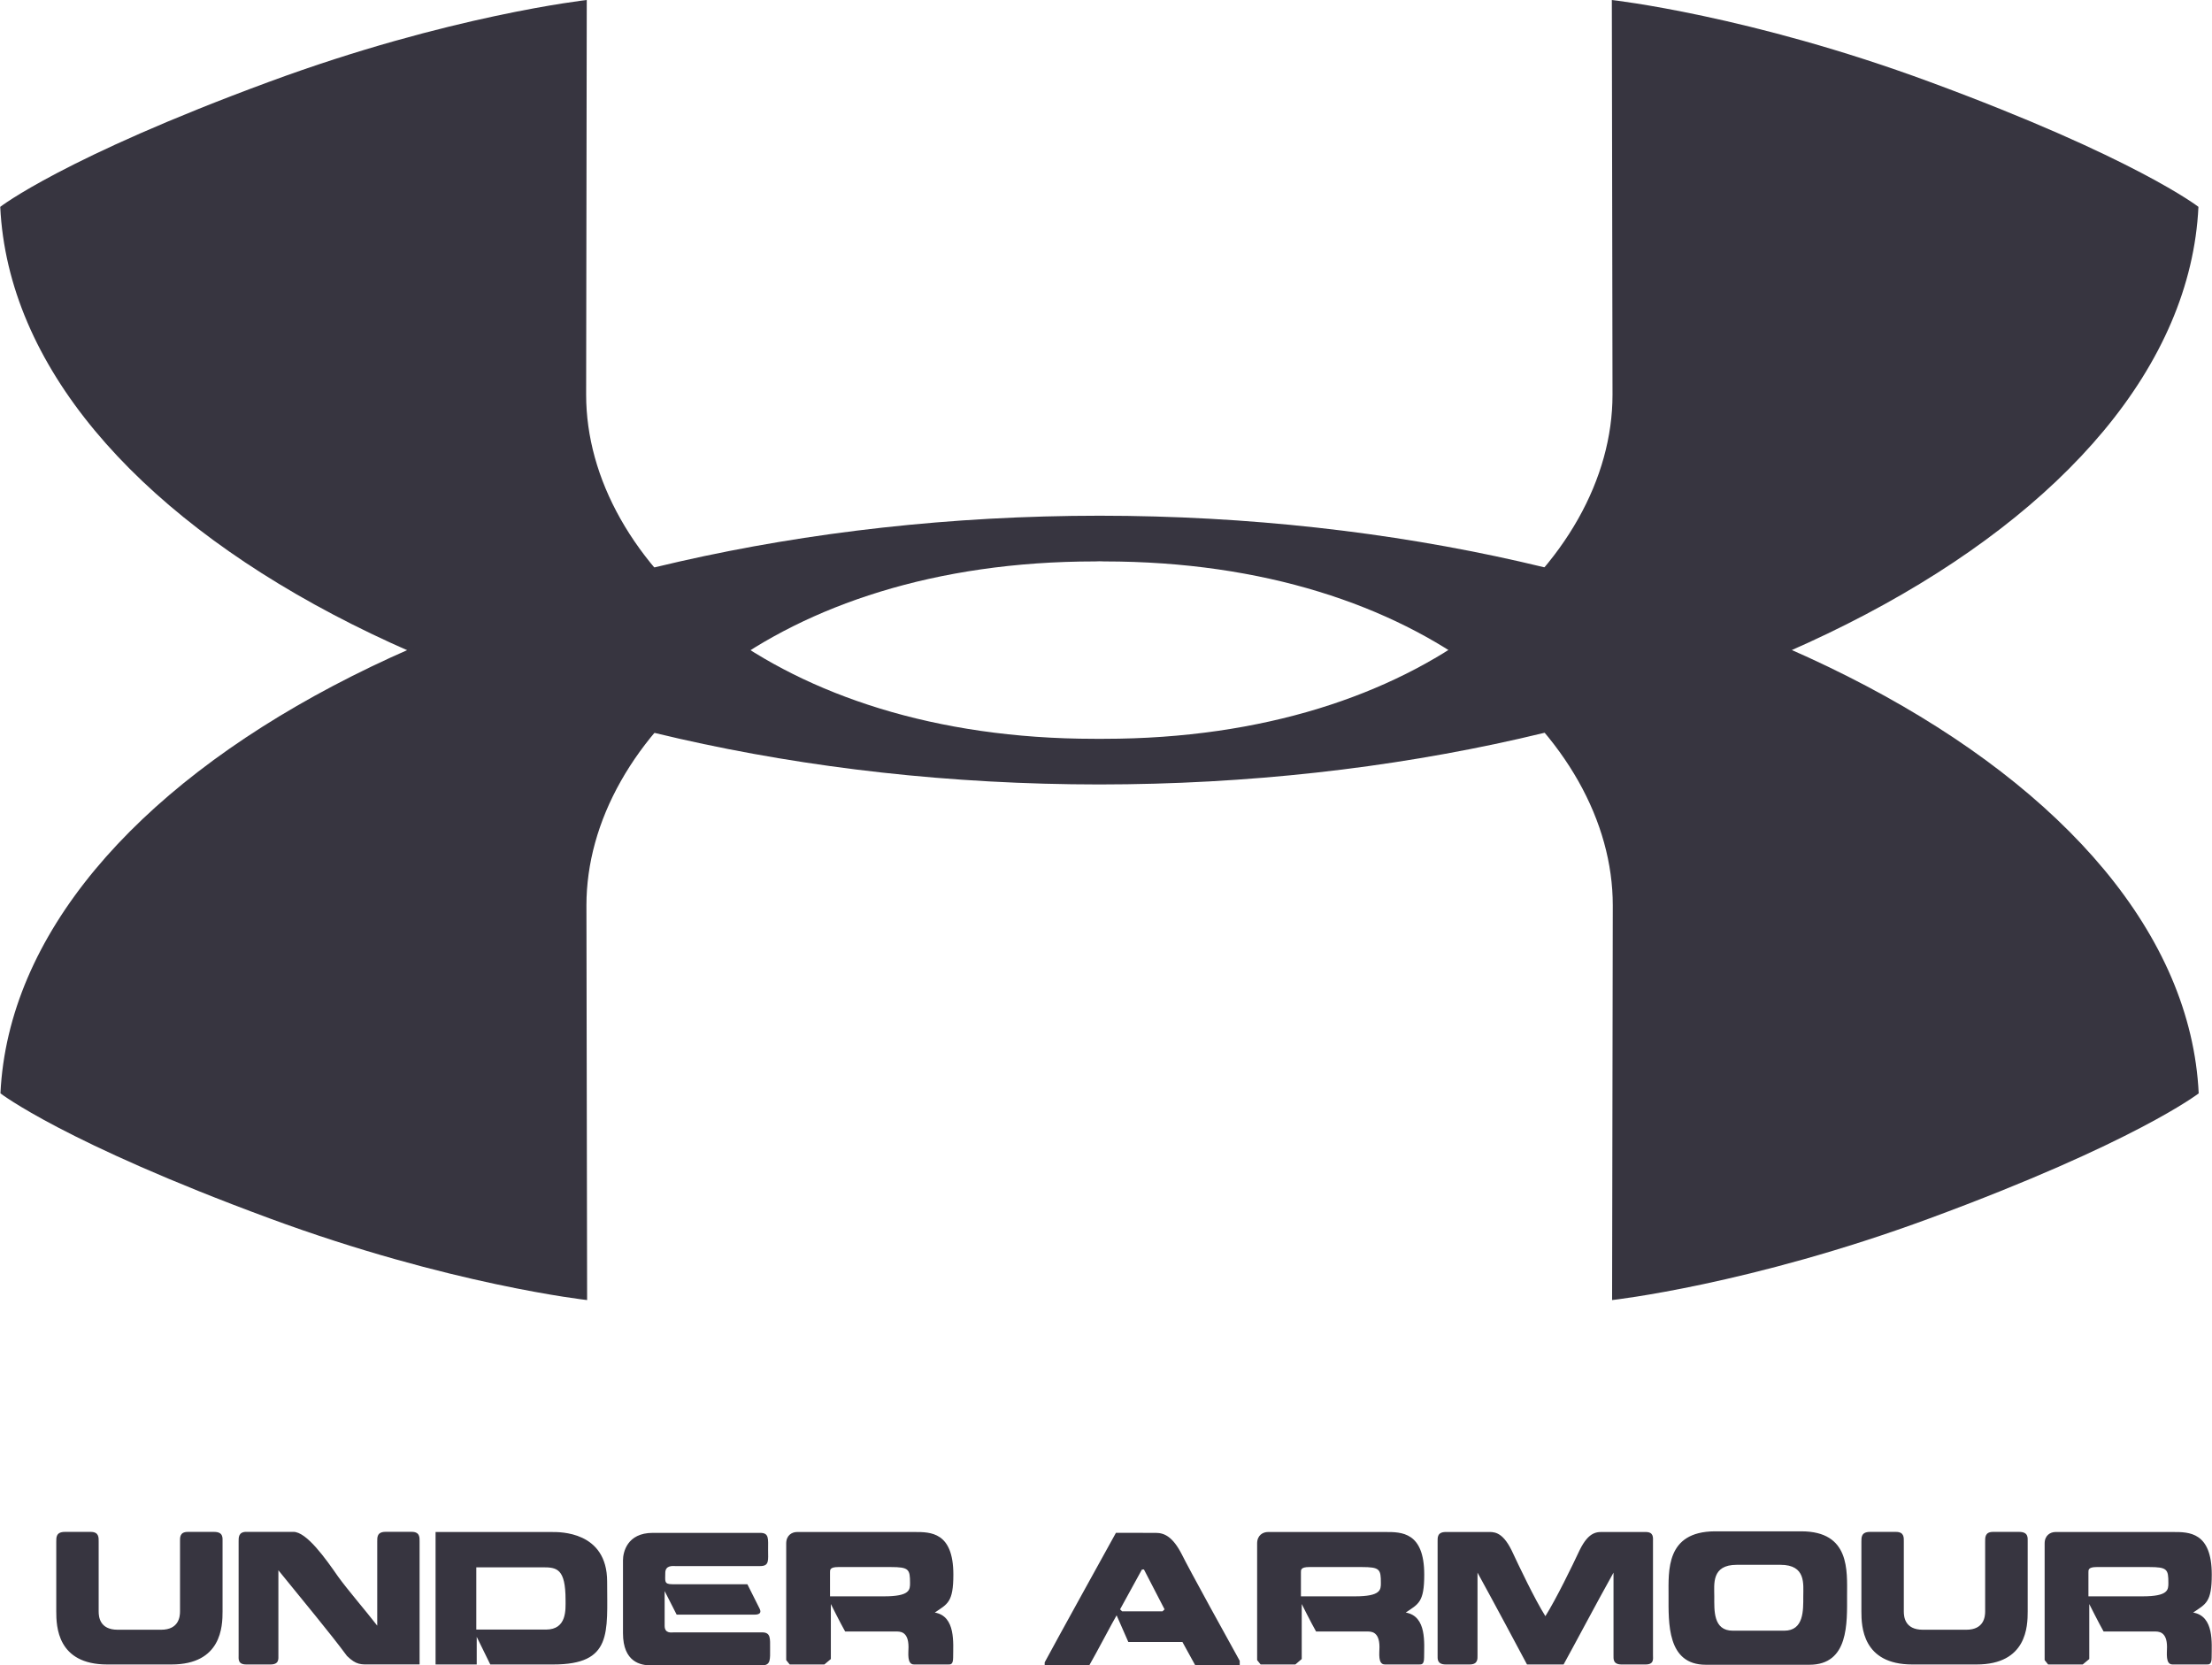 <svg width="170" height="128" viewBox="0 0 170 128" fill="none" xmlns="http://www.w3.org/2000/svg">
<g clip-path="url(#clip0)">
<path d="M168.958 15.899C168.958 15.899 164.084 12.111 148.301 6.292C134.453 1.175 123.875 0 123.875 0L123.927 30.343C123.927 43.168 109.491 56.787 84.836 56.787H84.13C59.478 56.787 45.047 43.168 45.047 30.343L45.095 0C45.095 0 34.527 1.175 20.673 6.292C4.891 12.111 0.018 15.899 0.018 15.899C1.188 40.234 38.845 60.284 84.478 60.295H84.489C130.125 60.284 167.792 40.234 168.958 15.899Z" fill="#373540"/>
<path d="M168.978 84.038C168.978 84.038 164.105 87.815 148.322 93.639C134.464 98.757 123.895 99.926 123.895 99.926L123.948 69.588C123.948 56.766 109.511 43.152 84.857 43.152L84.51 43.141H84.499L84.157 43.152C59.5 43.152 45.069 56.766 45.069 69.588L45.122 99.926C45.122 99.926 34.548 98.757 20.695 93.639C4.917 87.815 0.034 84.038 0.034 84.038C1.204 59.705 38.871 39.655 84.51 39.639C130.146 39.655 167.814 59.705 168.978 84.038ZM8.24 127.935C4.393 127.935 4.324 124.995 4.324 123.859V118.507C4.324 118.174 4.302 117.745 4.987 117.745H6.969C7.62 117.745 7.583 118.196 7.583 118.507V123.859C7.583 124.245 7.648 125.266 9.047 125.266H12.381C13.755 125.266 13.835 124.245 13.835 123.859V118.507C13.835 118.196 13.791 117.745 14.439 117.745H16.447C17.169 117.745 17.104 118.196 17.104 118.507V123.859C17.104 124.997 17.029 127.935 13.177 127.935H8.24ZM26.668 127.281C25.311 125.447 23.371 123.14 21.395 120.693V127.216C21.395 127.505 21.464 127.935 20.785 127.935H18.931C18.264 127.935 18.339 127.506 18.339 127.216V118.494C18.339 118.194 18.312 117.742 18.931 117.742H22.548C23.569 117.742 25.027 119.802 25.979 121.175C26.721 122.205 28.078 123.77 28.992 124.951V118.493C28.992 118.193 28.954 117.741 29.628 117.741H31.642C32.283 117.741 32.247 118.193 32.247 118.493V127.932H28.534C27.736 127.935 27.394 127.989 26.668 127.281ZM33.475 127.935V117.755H42.435C42.98 117.755 46.661 117.681 46.661 121.563C46.661 125.521 47.083 127.935 42.51 127.935H37.68L36.638 125.812V127.935H33.475ZM41.959 125.253C43.588 125.253 43.465 123.688 43.465 122.968C43.465 120.565 42.792 120.467 41.718 120.467H36.605V125.252L41.959 125.253ZM50.166 117.82H58.426C59.121 117.82 59.031 118.279 59.031 119.128C59.031 119.921 59.137 120.372 58.426 120.372H51.898C51.726 120.372 51.129 120.287 51.129 120.898C51.129 121.52 51.016 121.768 51.668 121.768H57.438L58.368 123.622C58.501 123.88 58.486 124.106 57.978 124.106H52.004L51.08 122.292V124.964C51.08 125.586 51.63 125.468 51.79 125.468H58.57C59.244 125.468 59.185 125.94 59.185 126.712C59.185 127.538 59.244 128.001 58.57 128.001H49.989C49.273 128.001 47.879 127.777 47.879 125.532V119.922C47.879 119.332 48.183 117.82 50.166 117.82ZM61.258 117.754H70.293C71.505 117.754 73.269 117.743 73.269 121.027C73.269 123.173 72.815 123.28 71.842 123.945C73.471 124.225 73.252 126.316 73.252 127.398C73.252 127.947 73.055 127.934 72.894 127.934H70.244C69.688 127.934 69.822 127.056 69.822 126.594C69.822 125.35 69.127 125.403 68.855 125.403H64.954C64.581 124.748 63.854 123.289 63.854 123.289V127.516L63.357 127.934H60.691L60.423 127.6V118.633C60.424 118.002 60.867 117.754 61.258 117.754ZM68.454 120.447H64.431C63.758 120.447 63.79 120.671 63.79 120.877V122.699H67.931C69.94 122.699 69.94 122.195 69.94 121.669C69.939 120.619 69.854 120.447 68.454 120.447ZM88.827 117.82C89.49 117.82 90.135 118.12 90.832 119.482C91.303 120.458 94.584 126.412 95.278 127.656V127.999H91.859L90.874 126.208H86.716L85.816 124.158C85.561 124.576 84.187 127.194 83.717 127.998H80.287V127.774C80.987 126.454 85.764 117.817 85.764 117.817L88.827 117.82ZM87.759 120.641L86.081 123.698L86.236 123.849H89.346L89.501 123.698L87.915 120.631L87.759 120.641ZM97.447 117.754H106.488C107.695 117.754 109.458 117.743 109.458 121.027C109.458 123.173 109.009 123.28 108.036 123.945C109.673 124.225 109.447 126.316 109.447 127.398C109.447 127.947 109.244 127.934 109.083 127.934H106.433C105.879 127.934 106.017 127.056 106.017 126.594C106.017 125.35 105.323 125.403 105.056 125.403H101.146C100.771 124.748 100.043 123.289 100.043 123.289V127.516L99.554 127.934H96.882L96.615 127.6V118.633C96.614 118.002 97.062 117.754 97.447 117.754ZM104.65 120.447H100.622C99.948 120.447 99.981 120.671 99.981 120.877V122.699H104.127C106.125 122.699 106.125 122.195 106.125 121.669C106.124 120.619 106.051 120.447 104.65 120.447ZM117.355 127.935C116.683 126.67 114.813 123.172 113.552 120.877V127.228C113.552 127.496 113.595 127.935 112.943 127.935H111.116C110.432 127.935 110.485 127.496 110.485 127.228V118.505C110.485 118.194 110.442 117.753 111.116 117.753H114.28C114.75 117.753 115.422 117.647 116.171 119.159C116.738 120.371 117.933 122.893 118.768 124.223C119.601 122.893 120.83 120.371 121.396 119.159C122.134 117.647 122.785 117.753 123.32 117.753H126.473C127.113 117.753 127.038 118.194 127.038 118.505V127.228C127.038 127.496 127.135 127.935 126.473 127.935H124.624C123.951 127.935 124.004 127.496 124.004 127.228V120.877C122.721 123.172 120.872 126.668 120.168 127.935H117.355ZM131.097 127.957C128.105 127.957 128.234 124.739 128.234 122.637C128.234 120.726 128.019 117.734 131.77 117.702H138.438C142.2 117.702 141.954 120.739 141.954 122.637C141.954 124.739 142.104 127.957 139.058 127.957H131.097ZM137.124 125.339C138.642 125.339 138.588 123.762 138.588 122.712C138.588 121.756 138.812 120.275 136.834 120.275H133.48C131.515 120.275 131.749 121.756 131.749 122.712C131.749 123.763 131.652 125.339 133.171 125.339H137.124ZM146.965 127.935C143.129 127.935 143.055 124.995 143.055 123.859V118.507C143.055 118.174 143.034 117.745 143.718 117.745H145.707C146.359 117.745 146.315 118.196 146.315 118.507V123.859C146.315 124.245 146.379 125.266 147.778 125.266H151.112C152.491 125.266 152.566 124.245 152.566 123.859V118.507C152.566 118.196 152.534 117.745 153.174 117.745H155.172C155.899 117.745 155.835 118.196 155.835 118.507V123.859C155.835 124.997 155.77 127.935 151.903 127.935H146.965ZM157.971 117.754H167.013C168.22 117.754 169.982 117.743 169.982 121.027C169.982 123.173 169.523 123.28 168.551 123.945C170.187 124.225 169.973 126.316 169.973 127.398C169.973 127.947 169.77 127.934 169.609 127.934H166.959C166.414 127.934 166.543 127.056 166.543 126.594C166.543 125.35 165.837 125.403 165.57 125.403H161.67C161.296 124.748 160.568 123.289 160.568 123.289V127.516L160.066 127.934H157.405L157.138 127.6V118.633C157.138 118.002 157.587 117.754 157.971 117.754ZM165.163 120.447H161.145C160.471 120.447 160.503 120.671 160.503 120.877V122.699H164.65C166.647 122.699 166.647 122.195 166.647 121.669C166.649 120.619 166.563 120.447 165.163 120.447Z" fill="#373540"/>
</g>
<defs>
<clipPath id="clip0">
<rect width="170" height="128" fill="white"/>
</clipPath>
</defs>
</svg>
